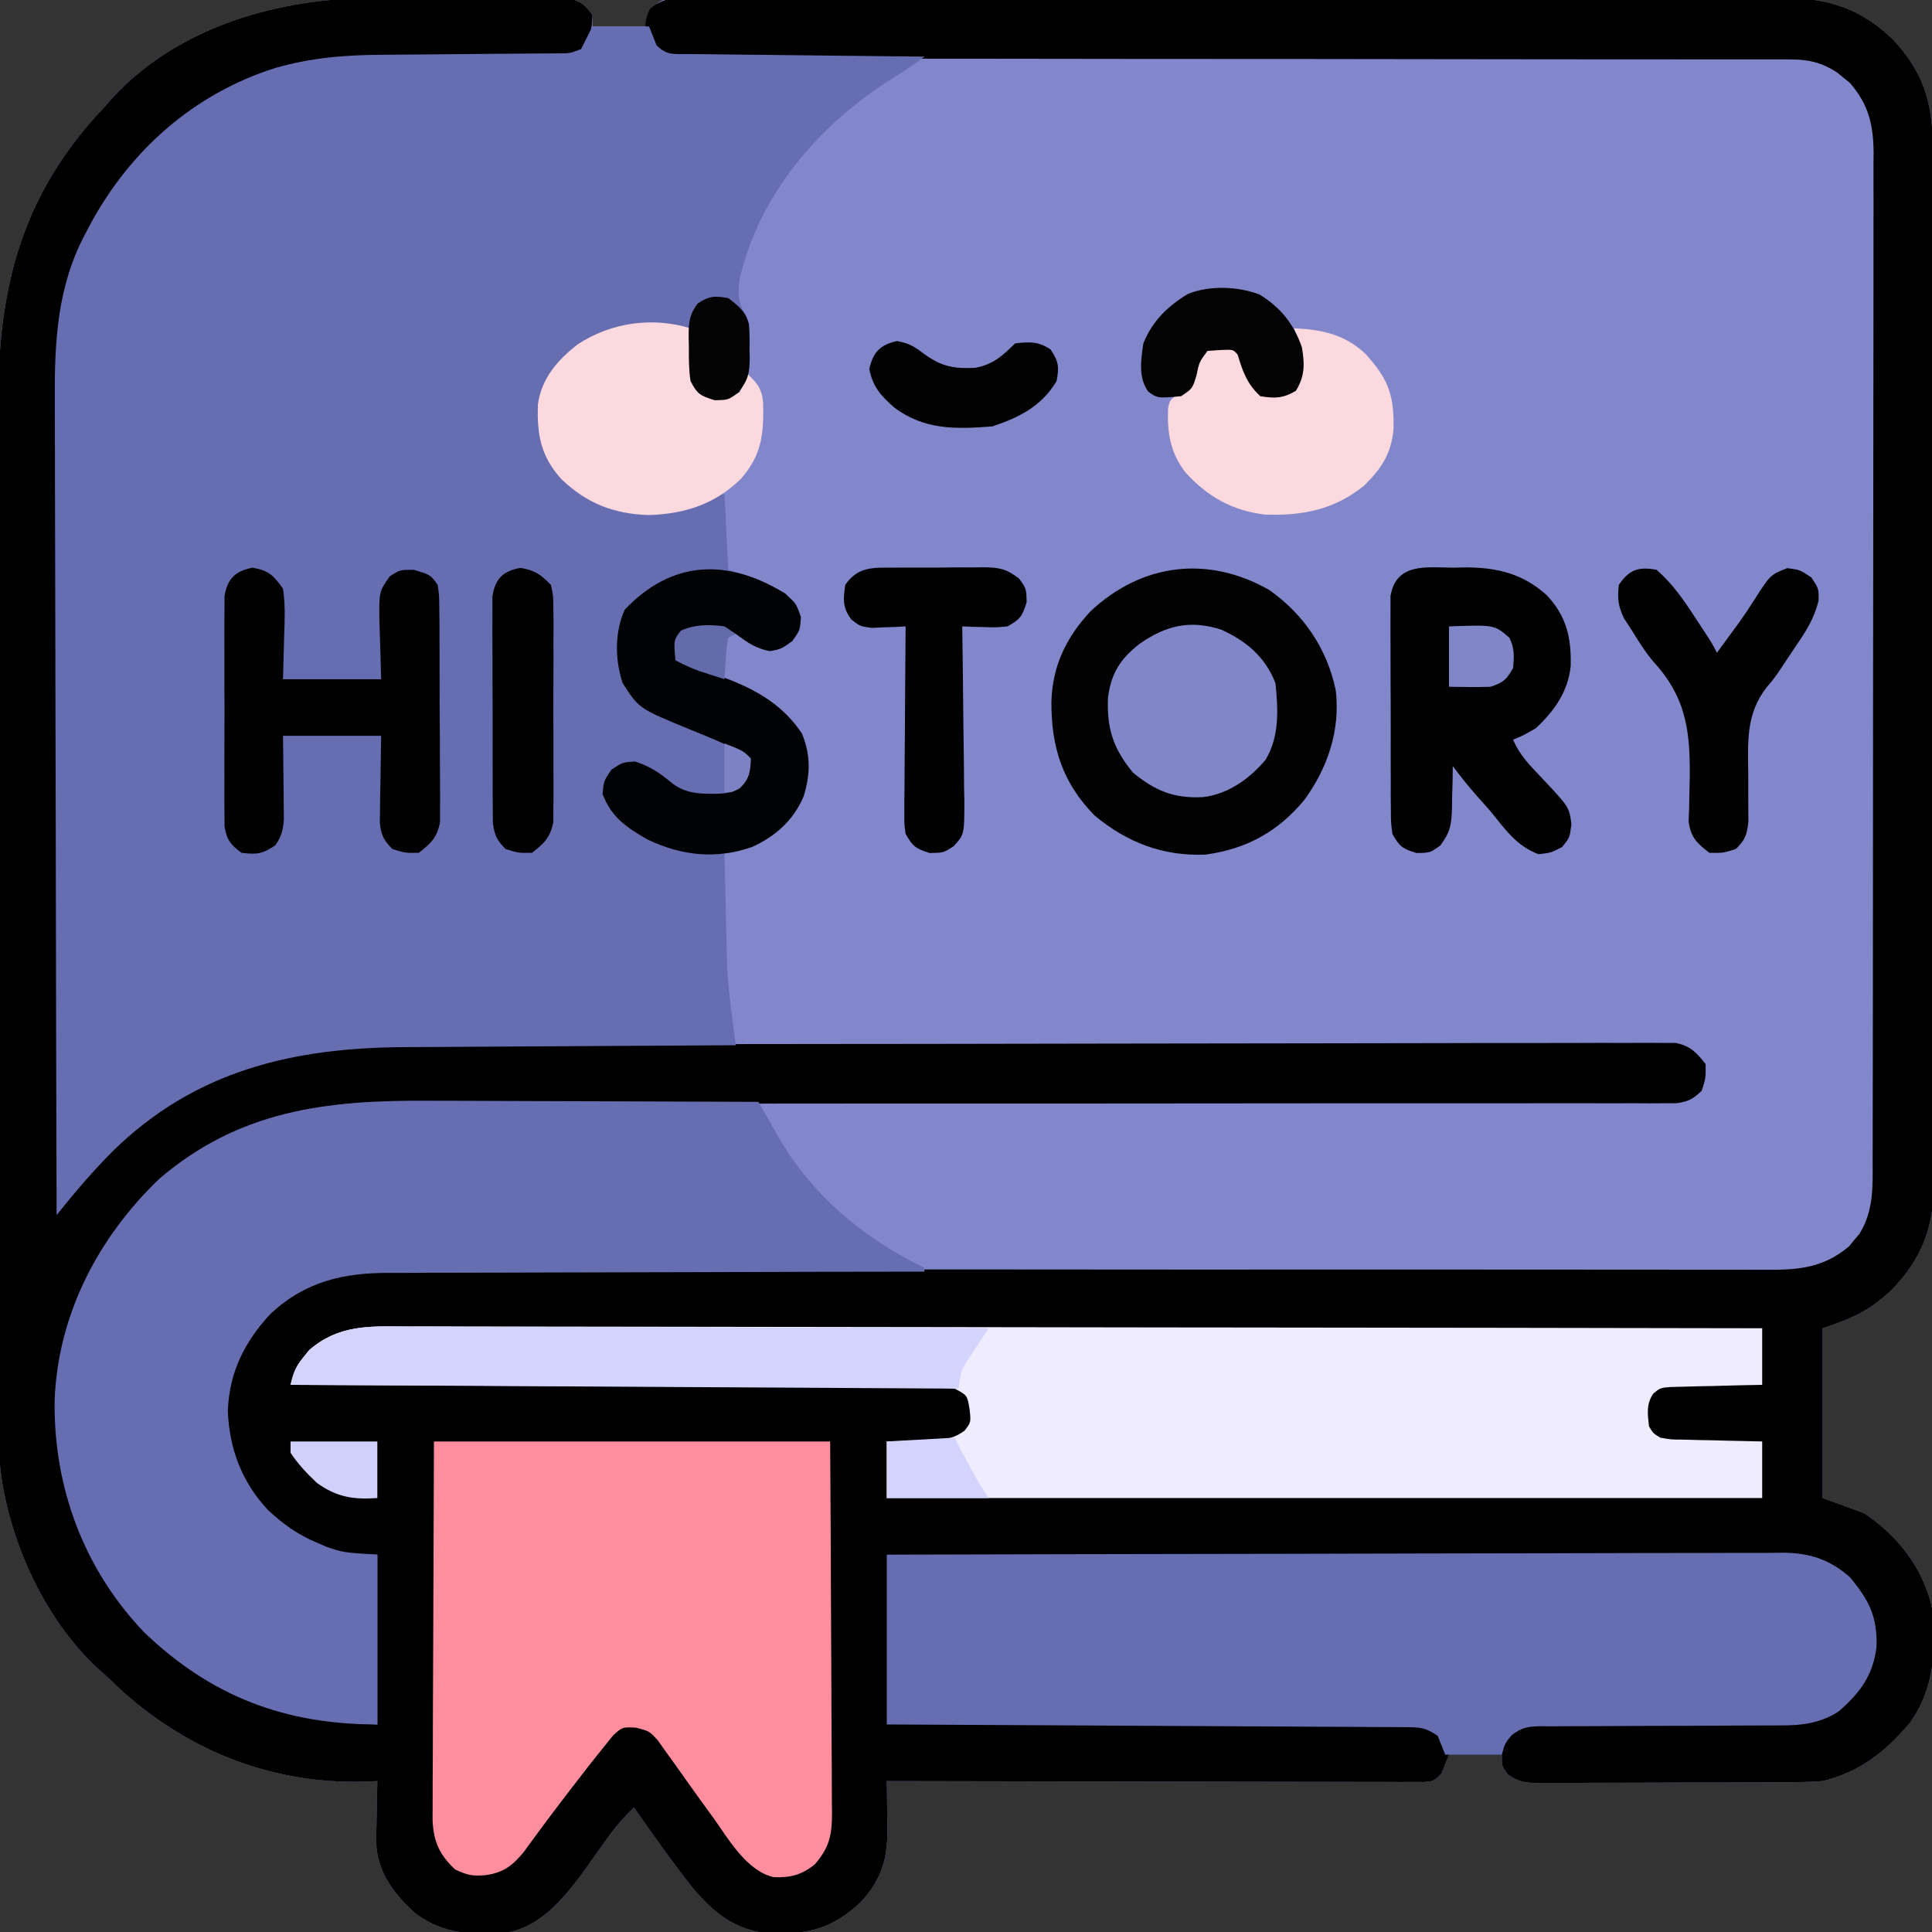 <?xml version="1.0" encoding="UTF-8"?>
<svg version="1.1" xmlns="http://www.w3.org/2000/svg" width="512" height="512">
<rect width="100%" height="100%" fill="#333333" stroke="none"/>
<path d="M0 0 C1.536 -0.003 3.071 -0.007 4.607 -0.012 C7.784 -0.017 10.961 -0.009 14.138 0.01 C18.206 0.033 22.272 0.019 26.34 -0.005 C29.492 -0.019 32.645 -0.014 35.798 -0.004 C37.299 -0.001 38.8 -0.005 40.301 -0.014 C42.387 -0.024 44.472 -0.009 46.558 0.014 C47.741 0.017 48.925 0.02 50.144 0.023 C53.782 0.634 55.001 1.588 57.168 4.531 C57.168 5.521 57.168 6.511 57.168 7.531 C61.788 7.531 66.408 7.531 71.168 7.531 C71.828 5.881 72.488 4.231 73.168 2.531 C75.724 -0.025 76.645 0.279 80.193 0.274 C81.799 0.264 81.799 0.264 83.436 0.254 C85.214 0.259 85.214 0.259 87.027 0.264 C88.279 0.259 89.531 0.255 90.82 0.25 C94.306 0.238 97.792 0.238 101.278 0.24 C105.034 0.241 108.789 0.23 112.545 0.22 C119.909 0.204 127.273 0.198 134.637 0.197 C140.625 0.196 146.613 0.192 152.601 0.186 C169.578 0.168 186.554 0.159 203.531 0.16 C204.447 0.16 205.363 0.161 206.306 0.161 C207.682 0.161 207.682 0.161 209.085 0.161 C223.932 0.162 238.778 0.143 253.624 0.114 C268.866 0.086 284.109 0.072 299.352 0.074 C307.91 0.074 316.468 0.069 325.026 0.047 C332.317 0.029 339.608 0.025 346.899 0.038 C350.617 0.045 354.334 0.045 358.052 0.028 C362.09 0.009 366.128 0.021 370.166 0.037 C371.331 0.026 372.496 0.016 373.696 0.006 C385.178 0.102 393.663 3.086 401.938 11.098 C410.672 20.628 412.47 28.835 412.435 41.46 C412.44 42.659 412.444 43.858 412.449 45.093 C412.46 48.408 412.461 51.723 412.459 55.038 C412.458 58.618 412.469 62.199 412.479 65.779 C412.495 72.789 412.501 79.798 412.502 86.808 C412.503 92.508 412.507 98.209 412.513 103.909 C412.531 120.081 412.54 136.253 412.539 152.425 C412.539 153.732 412.539 153.732 412.539 155.065 C412.538 155.938 412.538 156.81 412.538 157.709 C412.538 171.844 412.557 185.978 412.585 200.112 C412.614 214.637 412.627 229.161 412.626 243.685 C412.625 251.835 412.63 259.985 412.652 268.135 C412.67 275.074 412.675 282.014 412.661 288.953 C412.654 292.491 412.654 296.028 412.672 299.566 C412.69 303.409 412.678 307.251 412.662 311.094 C412.673 312.201 412.683 313.308 412.694 314.449 C412.593 325.862 409.413 334.186 401.461 342.371 C395.576 347.915 391.269 349.831 383.168 352.531 C383.168 367.381 383.168 382.231 383.168 397.531 C386.798 398.851 390.428 400.171 394.168 401.531 C403.141 407.54 409.727 415.999 412.168 426.531 C413.378 437.416 412.835 448.128 406.215 457.211 C399.706 464.88 392.995 470.126 383.168 472.531 C380.411 472.721 377.756 472.825 375.001 472.822 C374.217 472.828 373.432 472.835 372.624 472.842 C370.051 472.861 367.479 472.865 364.906 472.867 C363.11 472.874 361.313 472.88 359.517 472.887 C355.762 472.899 352.007 472.903 348.253 472.902 C343.441 472.902 338.629 472.929 333.817 472.963 C330.112 472.986 326.407 472.99 322.702 472.989 C320.927 472.991 319.152 473 317.378 473.015 C314.9 473.035 312.424 473.029 309.947 473.017 C309.215 473.028 308.482 473.04 307.728 473.051 C304.307 473.009 302.464 472.75 299.682 470.688 C298.168 468.531 298.168 468.531 298.168 465.531 C293.548 465.531 288.928 465.531 284.168 465.531 C283.508 467.181 282.848 468.831 282.168 470.531 C280.168 472.531 280.168 472.531 277.657 472.777 C276.59 472.776 275.522 472.774 274.423 472.772 C273.2 472.775 271.977 472.777 270.717 472.78 C269.355 472.773 267.993 472.766 266.63 472.758 C265.202 472.758 263.773 472.758 262.344 472.759 C258.458 472.76 254.572 472.748 250.685 472.734 C246.627 472.722 242.568 472.72 238.51 472.718 C230.821 472.712 223.132 472.695 215.443 472.675 C206.691 472.653 197.939 472.642 189.187 472.632 C171.181 472.611 153.174 472.576 135.168 472.531 C135.178 473.107 135.189 473.682 135.2 474.275 C135.242 476.906 135.267 479.537 135.293 482.168 C135.318 483.526 135.318 483.526 135.344 484.911 C135.403 493.09 133.891 498.466 128.301 504.57 C120.682 511.775 114.265 513.195 103.891 512.93 C94.897 511.967 89.4 507.532 83.684 500.777 C78.252 493.894 73.211 486.701 68.168 479.531 C65.458 482.135 63.16 484.761 60.996 487.832 C60.413 488.645 59.831 489.458 59.23 490.295 C58.033 491.979 56.84 493.666 55.652 495.357 C50.619 502.35 44.096 510.767 35.168 512.531 C25.869 513.476 17.83 513.288 10.168 507.531 C4.944 502.793 0.63 497.312 -0.068 490.095 C-0.126 487.421 -0.095 484.767 -0.02 482.094 C-0.006 481.171 0.008 480.249 0.021 479.299 C0.057 477.042 0.106 474.787 0.168 472.531 C-0.862 472.578 -1.892 472.624 -2.953 472.672 C-27.107 473.425 -49.024 465.019 -67.145 448.969 C-68.713 447.495 -70.276 446.017 -71.832 444.531 C-72.434 444.004 -73.036 443.477 -73.656 442.934 C-88.692 429.229 -98.582 406.506 -100.058 386.458 C-100.409 378.288 -100.385 370.113 -100.355 361.937 C-100.346 358.229 -100.36 354.521 -100.371 350.812 C-100.389 343.57 -100.385 336.329 -100.373 329.087 C-100.364 323.195 -100.363 317.304 -100.367 311.413 C-100.368 310.15 -100.368 310.15 -100.369 308.861 C-100.37 307.15 -100.372 305.439 -100.373 303.727 C-100.384 287.723 -100.371 271.719 -100.35 255.715 C-100.332 242.016 -100.335 228.316 -100.354 214.617 C-100.375 198.666 -100.383 182.715 -100.371 166.763 C-100.37 165.059 -100.369 163.354 -100.367 161.65 C-100.367 160.811 -100.366 159.973 -100.365 159.109 C-100.362 153.232 -100.368 147.356 -100.377 141.479 C-100.388 134.306 -100.385 127.134 -100.364 119.961 C-100.354 116.309 -100.349 112.658 -100.363 109.006 C-100.47 77.082 -94.4 52.176 -71.832 28.531 C-71.305 27.929 -70.778 27.327 -70.234 26.707 C-52.582 7.339 -25.295 -0.161 0 0 Z " fill="#8187CA" transform="translate(99.832,-0.531)"/>
<path d="M0 0 C1.536 -0.003 3.071 -0.007 4.607 -0.012 C7.784 -0.017 10.961 -0.009 14.138 0.01 C18.206 0.033 22.272 0.019 26.34 -0.005 C29.492 -0.019 32.645 -0.014 35.798 -0.004 C37.299 -0.001 38.8 -0.005 40.301 -0.014 C42.387 -0.024 44.472 -0.009 46.558 0.014 C47.741 0.017 48.925 0.02 50.144 0.023 C53.791 0.636 55.021 1.554 57.168 4.531 C57.019 8.764 56.527 10.992 54.168 14.531 C50.916 15.615 48.536 15.662 45.115 15.673 C43.24 15.684 43.24 15.684 41.328 15.694 C40.66 15.696 39.991 15.698 39.302 15.7 C37.193 15.707 35.084 15.723 32.975 15.741 C26.977 15.793 20.979 15.842 14.981 15.857 C11.308 15.867 7.634 15.897 3.961 15.938 C2.576 15.951 1.191 15.956 -0.194 15.954 C-13.303 15.938 -26.477 17.966 -38.145 24.281 C-39.131 24.797 -39.131 24.797 -40.137 25.323 C-60.852 36.427 -74.489 53.67 -81.602 75.943 C-84.625 87.026 -84.231 98.085 -84.173 109.488 C-84.172 111.795 -84.172 114.102 -84.174 116.409 C-84.175 122.64 -84.157 128.87 -84.136 135.101 C-84.117 141.624 -84.116 148.148 -84.112 154.672 C-84.104 165.61 -84.085 176.549 -84.058 187.488 C-84.031 198.748 -84.01 210.009 -83.997 221.27 C-83.996 221.965 -83.995 222.661 -83.994 223.377 C-83.991 226.867 -83.987 230.357 -83.983 233.847 C-83.952 262.742 -83.899 291.636 -83.832 320.531 C-82.94 319.429 -82.94 319.429 -82.03 318.305 C-81.238 317.33 -80.445 316.356 -79.629 315.352 C-78.459 313.909 -78.459 313.909 -77.265 312.438 C-61.109 293.133 -38.833 280.711 -13.832 277.531 C-11.672 277.443 -9.509 277.399 -7.347 277.394 C-6.078 277.389 -4.81 277.384 -3.503 277.379 C-2.108 277.378 -0.714 277.378 0.681 277.377 C2.173 277.373 3.664 277.369 5.156 277.364 C9.246 277.352 13.337 277.346 17.427 277.342 C21.842 277.336 26.256 277.324 30.671 277.314 C41.323 277.289 51.975 277.274 62.627 277.262 C65.634 277.258 68.642 277.254 71.65 277.25 C90.33 277.225 109.01 277.203 127.689 277.19 C132.012 277.187 136.335 277.184 140.657 277.181 C141.732 277.18 142.806 277.18 143.913 277.179 C161.34 277.166 178.766 277.133 196.193 277.091 C214.082 277.049 231.972 277.025 249.861 277.02 C259.907 277.017 269.952 277.005 279.998 276.972 C288.547 276.944 297.095 276.933 305.644 276.944 C310.008 276.949 314.37 276.946 318.734 276.922 C322.726 276.899 326.717 276.9 330.71 276.919 C332.156 276.922 333.602 276.916 335.048 276.901 C337.01 276.882 338.972 276.897 340.934 276.913 C342.025 276.912 343.116 276.911 344.24 276.909 C348.179 277.746 349.71 279.406 352.168 282.531 C352.23 286.156 352.23 286.156 351.168 289.531 C348.914 291.786 347.561 292.478 344.382 292.906 C343.3 292.905 342.217 292.905 341.101 292.905 C339.85 292.912 338.598 292.919 337.309 292.926 C335.917 292.919 334.526 292.911 333.134 292.903 C331.658 292.906 330.182 292.91 328.706 292.915 C324.643 292.925 320.58 292.917 316.517 292.905 C312.137 292.897 307.757 292.905 303.377 292.912 C295.783 292.921 288.189 292.919 280.594 292.911 C269.595 292.9 258.596 292.909 247.598 292.924 C229.729 292.948 211.86 292.961 193.991 292.965 C192.387 292.965 192.387 292.965 190.749 292.966 C178.828 292.968 166.906 292.969 154.984 292.968 C150.669 292.968 146.354 292.967 142.039 292.967 C140.442 292.967 140.442 292.967 138.813 292.967 C121.028 292.966 103.242 292.981 85.457 293.008 C74.495 293.024 63.533 293.026 52.571 293.011 C45.047 293.001 37.522 293.006 29.998 293.022 C25.664 293.031 21.33 293.033 16.996 293.017 C-11.487 292.436 -11.487 292.436 -38.207 301.281 C-39.187 301.797 -39.187 301.797 -40.186 302.323 C-61.448 313.799 -74.103 330.982 -81.863 353.527 C-87.855 374.86 -83.515 397.829 -72.992 416.945 C-62.384 435.104 -44.876 448.379 -24.641 453.828 C-23.714 454.06 -22.787 454.292 -21.832 454.531 C-21.142 454.743 -20.453 454.954 -19.742 455.172 C-13.073 457.146 -7.079 457.014 0.168 457.531 C0.168 442.681 0.168 427.831 0.168 412.531 C-3.132 412.531 -6.432 412.531 -9.832 412.531 C-17.856 410.483 -24.129 406.434 -29.832 400.531 C-30.719 399.665 -31.606 398.799 -32.52 397.906 C-38.524 390.186 -40.708 380.555 -40.312 370.957 C-38.979 361.447 -34.667 354.12 -27.832 347.531 C-26.945 346.644 -26.058 345.757 -25.145 344.844 C-15.683 337.516 -5.117 336.811 6.363 336.919 C7.976 336.915 9.59 336.91 11.203 336.902 C15.607 336.887 20.011 336.904 24.415 336.925 C29.176 336.943 33.937 336.931 38.697 336.923 C46.938 336.913 55.178 336.92 63.419 336.94 C75.341 336.967 87.264 336.963 99.187 336.951 C118.545 336.932 137.902 336.932 157.26 336.947 C158.417 336.947 159.575 336.948 160.767 336.949 C165.457 336.953 170.148 336.957 174.838 336.96 C187.758 336.971 200.678 336.979 213.598 336.986 C214.755 336.986 215.912 336.987 217.104 336.987 C236.396 336.997 255.688 336.99 274.98 336.973 C286.875 336.964 298.77 336.969 310.664 336.993 C318.81 337.009 326.955 337.011 335.1 337.002 C339.8 336.997 344.5 336.999 349.199 337.018 C353.502 337.036 357.805 337.035 362.108 337.02 C363.663 337.018 365.219 337.022 366.775 337.034 C375.874 337.101 382.94 336.952 390.191 330.82 C390.637 330.271 391.083 329.722 391.543 329.156 C392.004 328.612 392.466 328.068 392.941 327.508 C396.772 321.335 396.455 314.984 396.435 307.968 C396.442 306.211 396.442 306.211 396.449 304.418 C396.46 301.175 396.461 297.932 396.459 294.688 C396.458 291.187 396.469 287.686 396.479 284.185 C396.495 277.329 396.501 270.473 396.502 263.617 C396.503 258.044 396.507 252.471 396.513 246.897 C396.531 231.091 396.54 215.285 396.539 199.48 C396.539 198.628 396.539 197.776 396.539 196.898 C396.538 195.619 396.538 195.619 396.538 194.314 C396.538 180.491 396.557 166.668 396.585 152.846 C396.614 138.648 396.627 124.45 396.626 110.252 C396.625 102.283 396.63 94.314 396.652 86.345 C396.67 79.56 396.675 72.776 396.661 65.991 C396.654 62.531 396.654 59.071 396.672 55.611 C396.687 51.856 396.678 48.103 396.662 44.349 C396.678 42.715 396.678 42.715 396.694 41.048 C396.626 33.612 395.416 28.295 390.422 22.508 C389.864 22.062 389.306 21.616 388.73 21.156 C388.175 20.695 387.619 20.233 387.047 19.758 C383.07 17.161 379.534 16.281 374.816 16.281 C373.75 16.276 372.683 16.271 371.585 16.266 C370.419 16.27 369.253 16.275 368.053 16.28 C366.81 16.277 365.567 16.274 364.286 16.271 C360.839 16.264 357.392 16.267 353.945 16.273 C350.227 16.278 346.508 16.271 342.79 16.265 C336.347 16.256 329.905 16.254 323.462 16.257 C314.143 16.26 304.824 16.248 295.504 16.232 C280.379 16.206 265.253 16.186 250.128 16.173 C249.222 16.172 248.317 16.171 247.384 16.17 C234.53 16.159 221.676 16.154 208.822 16.151 C207.916 16.151 207.011 16.151 206.078 16.15 C205.173 16.15 204.269 16.15 203.337 16.15 C188.267 16.146 173.197 16.127 158.127 16.095 C148.829 16.076 139.53 16.07 130.232 16.081 C123.864 16.087 117.497 16.079 111.129 16.06 C107.452 16.049 103.776 16.045 100.1 16.059 C96.118 16.073 92.138 16.056 88.156 16.037 C86.989 16.046 85.821 16.055 84.618 16.064 C83.554 16.054 82.49 16.044 81.394 16.033 C80.475 16.033 79.555 16.033 78.608 16.032 C75.388 15.371 74.206 14.058 72.168 11.531 C70.946 7.943 70.794 6.328 72.412 2.879 C76.869 -0.918 81.597 -0.154 87.268 -0.097 C89.148 -0.108 89.148 -0.108 91.066 -0.118 C94.548 -0.137 98.029 -0.125 101.51 -0.108 C105.264 -0.094 109.018 -0.11 112.773 -0.122 C120.13 -0.14 127.487 -0.131 134.844 -0.113 C140.827 -0.099 146.809 -0.096 152.791 -0.099 C153.642 -0.099 154.493 -0.1 155.37 -0.1 C157.099 -0.101 158.828 -0.102 160.557 -0.104 C175.857 -0.112 191.157 -0.095 206.457 -0.066 C221.294 -0.037 236.13 -0.03 250.966 -0.045 C267.122 -0.062 283.278 -0.066 299.434 -0.048 C301.158 -0.047 302.883 -0.045 304.608 -0.043 C305.457 -0.042 306.305 -0.041 307.18 -0.04 C313.149 -0.035 319.118 -0.038 325.087 -0.044 C332.371 -0.052 339.654 -0.045 346.938 -0.02 C350.652 -0.008 354.365 -0.002 358.079 -0.013 C362.113 -0.025 366.146 -0.006 370.179 0.017 C371.925 0.004 371.925 0.004 373.705 -0.008 C385.179 0.108 393.667 3.09 401.938 11.098 C410.672 20.628 412.47 28.835 412.435 41.46 C412.44 42.659 412.444 43.858 412.449 45.093 C412.46 48.408 412.461 51.723 412.459 55.038 C412.458 58.618 412.469 62.199 412.479 65.779 C412.495 72.789 412.501 79.798 412.502 86.808 C412.503 92.508 412.507 98.209 412.513 103.909 C412.531 120.081 412.54 136.253 412.539 152.425 C412.539 153.732 412.539 153.732 412.539 155.065 C412.538 155.938 412.538 156.81 412.538 157.709 C412.538 171.844 412.557 185.978 412.585 200.112 C412.614 214.637 412.627 229.161 412.626 243.685 C412.625 251.835 412.63 259.985 412.652 268.135 C412.67 275.074 412.675 282.014 412.661 288.953 C412.654 292.491 412.654 296.028 412.672 299.566 C412.69 303.409 412.678 307.251 412.662 311.094 C412.673 312.201 412.683 313.308 412.694 314.449 C412.593 325.862 409.413 334.186 401.461 342.371 C395.576 347.915 391.269 349.831 383.168 352.531 C383.168 367.381 383.168 382.231 383.168 397.531 C386.798 398.851 390.428 400.171 394.168 401.531 C403.141 407.54 409.727 415.999 412.168 426.531 C413.378 437.416 412.835 448.128 406.215 457.211 C399.706 464.88 392.995 470.126 383.168 472.531 C380.411 472.721 377.756 472.825 375.001 472.822 C374.217 472.828 373.432 472.835 372.624 472.842 C370.051 472.861 367.479 472.865 364.906 472.867 C363.11 472.874 361.313 472.88 359.517 472.887 C355.762 472.899 352.007 472.903 348.253 472.902 C343.441 472.902 338.629 472.929 333.817 472.963 C330.112 472.986 326.407 472.99 322.702 472.989 C320.927 472.991 319.152 473 317.378 473.015 C314.9 473.035 312.424 473.029 309.947 473.017 C309.215 473.028 308.482 473.04 307.728 473.051 C304.307 473.009 302.464 472.75 299.682 470.688 C298.168 468.531 298.168 468.531 298.168 465.531 C293.548 465.531 288.928 465.531 284.168 465.531 C283.508 467.181 282.848 468.831 282.168 470.531 C280.168 472.531 280.168 472.531 277.657 472.777 C276.59 472.776 275.522 472.774 274.423 472.772 C273.2 472.775 271.977 472.777 270.717 472.78 C269.355 472.773 267.993 472.766 266.63 472.758 C265.202 472.758 263.773 472.758 262.344 472.759 C258.458 472.76 254.572 472.748 250.685 472.734 C246.627 472.722 242.568 472.72 238.51 472.718 C230.821 472.712 223.132 472.695 215.443 472.675 C206.691 472.653 197.939 472.642 189.187 472.632 C171.181 472.611 153.174 472.576 135.168 472.531 C135.178 473.107 135.189 473.682 135.2 474.275 C135.242 476.906 135.267 479.537 135.293 482.168 C135.318 483.526 135.318 483.526 135.344 484.911 C135.403 493.09 133.891 498.466 128.301 504.57 C120.682 511.775 114.265 513.195 103.891 512.93 C94.897 511.967 89.4 507.532 83.684 500.777 C78.252 493.894 73.211 486.701 68.168 479.531 C65.458 482.135 63.16 484.761 60.996 487.832 C60.413 488.645 59.831 489.458 59.23 490.295 C58.033 491.979 56.84 493.666 55.652 495.357 C50.619 502.35 44.096 510.767 35.168 512.531 C25.869 513.476 17.83 513.288 10.168 507.531 C4.944 502.793 0.63 497.312 -0.068 490.095 C-0.126 487.421 -0.095 484.767 -0.02 482.094 C-0.006 481.171 0.008 480.249 0.021 479.299 C0.057 477.042 0.106 474.787 0.168 472.531 C-0.862 472.578 -1.892 472.624 -2.953 472.672 C-27.107 473.425 -49.024 465.019 -67.145 448.969 C-68.713 447.495 -70.276 446.017 -71.832 444.531 C-72.434 444.004 -73.036 443.477 -73.656 442.934 C-88.692 429.229 -98.582 406.506 -100.058 386.458 C-100.409 378.288 -100.385 370.113 -100.355 361.937 C-100.346 358.229 -100.36 354.521 -100.371 350.812 C-100.389 343.57 -100.385 336.329 -100.373 329.087 C-100.364 323.195 -100.363 317.304 -100.367 311.413 C-100.368 310.15 -100.368 310.15 -100.369 308.861 C-100.37 307.15 -100.372 305.439 -100.373 303.727 C-100.384 287.723 -100.371 271.719 -100.35 255.715 C-100.332 242.016 -100.335 228.316 -100.354 214.617 C-100.375 198.666 -100.383 182.715 -100.371 166.763 C-100.37 165.059 -100.369 163.354 -100.367 161.65 C-100.367 160.811 -100.366 159.973 -100.365 159.109 C-100.362 153.232 -100.368 147.356 -100.377 141.479 C-100.388 134.306 -100.385 127.134 -100.364 119.961 C-100.354 116.309 -100.349 112.658 -100.363 109.006 C-100.47 77.082 -94.4 52.176 -71.832 28.531 C-71.305 27.929 -70.778 27.327 -70.234 26.707 C-52.582 7.339 -25.295 -0.161 0 0 Z " fill="#000000" transform="translate(99.832,-0.531)"/>
<path d="M0 0 C4.95 0 9.9 0 15 0 C15.99 2.475 15.99 2.475 17 5 C19.81 7.81 21.622 7.276 25.561 7.319 C26.234 7.329 26.908 7.339 27.601 7.349 C29.831 7.38 32.06 7.397 34.289 7.414 C35.833 7.433 37.377 7.452 38.921 7.473 C42.989 7.524 47.056 7.564 51.123 7.601 C55.272 7.641 59.421 7.692 63.57 7.742 C71.713 7.839 79.857 7.923 88 8 C85.066 10.23 82.085 12.206 78.938 14.125 C59.959 26.214 44.096 44.566 39 67 C38.431 71.14 38.604 73.406 41 77 C41.275 79.841 41.416 82.532 41.438 85.375 C41.487 86.508 41.487 86.508 41.537 87.664 C41.578 91.897 41.343 93.547 38.699 97.035 C36 99 36 99 32.375 99.062 C28.587 97.87 27.855 97.403 26 94 C25.707 90.547 25.707 90.547 25.812 86.75 C25.853 84.855 25.853 84.855 25.895 82.922 C25.929 81.958 25.964 80.993 26 80 C13.568 79.512 3.661 79.169 -6.438 87.375 C-11.61 92.349 -13.164 96.188 -13.438 103.375 C-13.228 111.034 -11.431 115.957 -5.875 121.25 C2.572 127.786 11.493 129.224 22 128 C25.084 127.145 27.949 126.128 30.891 124.875 C33 124 33 124 35 124 C35.33 130.6 35.66 137.2 36 144 C37.671 144.557 39.341 145.114 41.062 145.688 C46.143 147.563 50.027 149.286 54 153 C55.25 156.5 55.25 156.5 55 160 C52.617 163.394 51.162 164.778 47.062 165.562 C43.28 164.868 41.078 163.258 38 161 C35.214 160.071 33.389 159.837 30.5 159.812 C29.727 159.798 28.953 159.784 28.156 159.77 C25.703 159.863 25.703 159.863 23 162 C22.75 165.084 22.75 165.084 23 168 C23.625 168.236 24.249 168.472 24.893 168.715 C27.769 169.813 30.634 170.938 33.5 172.062 C34.973 172.618 34.973 172.618 36.477 173.186 C44.252 176.27 50.794 180.282 55.5 187.375 C57.88 193.126 57.771 198.2 55.938 204.125 C53.071 210.787 48.303 214.713 41.688 217.438 C37.418 219 37.418 219 35 219 C35.095 223.692 35.202 228.383 35.317 233.075 C35.355 234.663 35.39 236.251 35.422 237.839 C35.469 240.154 35.527 242.467 35.586 244.781 C35.603 245.806 35.603 245.806 35.621 246.851 C35.842 254.622 36.975 262.303 38 270 C37.178 270.004 37.178 270.004 36.34 270.007 C22.94 270.067 9.541 270.143 -3.858 270.236 C-10.338 270.28 -16.818 270.32 -23.299 270.346 C-29.562 270.373 -35.826 270.413 -42.089 270.463 C-44.469 270.48 -46.848 270.491 -49.228 270.498 C-79.163 270.585 -105.18 276.6 -127.117 298.066 C-132.445 303.428 -137.287 309.098 -142 315 C-142.091 285.207 -142.162 255.415 -142.204 225.622 C-142.209 222.098 -142.214 218.573 -142.22 215.049 C-142.221 214.347 -142.222 213.646 -142.223 212.923 C-142.24 201.591 -142.272 190.26 -142.309 178.928 C-142.346 167.285 -142.368 155.641 -142.376 143.997 C-142.382 137.464 -142.394 130.931 -142.423 124.398 C-142.45 118.239 -142.458 112.08 -142.452 105.92 C-142.454 103.67 -142.461 101.419 -142.477 99.168 C-142.579 83.565 -141.859 68.742 -134.25 54.688 C-133.906 54.029 -133.561 53.371 -133.207 52.693 C-122.578 32.881 -105.599 17.808 -84 11 C-74.488 8.281 -65.471 7.546 -55.617 7.523 C-54.186 7.509 -52.754 7.493 -51.323 7.476 C-47.599 7.435 -43.875 7.41 -40.151 7.389 C-34.157 7.353 -28.164 7.292 -22.17 7.23 C-20.086 7.211 -18.001 7.199 -15.917 7.189 C-14.658 7.179 -13.398 7.168 -12.101 7.158 C-10.992 7.151 -9.883 7.145 -8.741 7.138 C-5.908 7.118 -5.908 7.118 -3 6 C-2.01 4.02 -1.02 2.04 0 0 Z " fill="#666EB1" transform="translate(157,7)"/>
<path d="M0 0 C2.536 0.006 5.072 0.01 7.608 0.013 C13.564 0.023 19.521 0.047 25.477 0.077 C32.268 0.111 39.059 0.127 45.85 0.142 C59.799 0.173 73.747 0.226 87.695 0.293 C88.242 1.259 88.788 2.225 89.351 3.221 C90.076 4.499 90.801 5.776 91.527 7.054 C91.886 7.69 92.245 8.325 92.615 8.98 C101.618 24.809 115.386 36.405 131.695 44.293 C131.695 44.623 131.695 44.953 131.695 45.293 C130.908 45.294 130.12 45.294 129.308 45.295 C110.101 45.31 90.895 45.352 71.689 45.425 C62.4 45.46 53.112 45.485 43.824 45.489 C35.724 45.492 27.624 45.512 19.524 45.553 C15.239 45.575 10.955 45.587 6.669 45.579 C2.628 45.572 -1.413 45.588 -5.455 45.621 C-6.93 45.629 -8.406 45.629 -9.881 45.62 C-22.223 45.548 -32.34 47.852 -41.586 56.449 C-48.517 63.885 -52.54 71.952 -52.93 82.23 C-52.514 92.395 -49.149 101.196 -42.148 108.609 C-38.214 112.202 -34.543 114.896 -29.617 116.98 C-28.665 117.397 -27.712 117.813 -26.73 118.242 C-22.298 119.725 -22.298 119.725 -13.305 120.293 C-13.305 135.143 -13.305 149.993 -13.305 165.293 C-37.733 165.293 -57.256 157.938 -75.055 140.918 C-91.122 124.136 -99.178 102.361 -98.824 79.289 C-97.93 56.643 -87.36 36.346 -71.125 20.707 C-49.921 2.557 -26.92 -0.176 0 0 Z " fill="#666EB1" transform="translate(113.305,291.707)"/>
<path d="M0 0 C1.554 -0.002 3.107 -0.005 4.661 -0.01 C8.919 -0.019 13.176 -0.003 17.434 0.017 C22.029 0.034 26.625 0.028 31.221 0.025 C39.179 0.023 47.137 0.036 55.096 0.058 C66.602 0.091 78.109 0.101 89.615 0.106 C108.284 0.115 126.953 0.141 145.622 0.179 C163.756 0.216 181.89 0.244 200.024 0.261 C201.142 0.262 202.26 0.263 203.412 0.264 C209.02 0.27 214.629 0.275 220.238 0.28 C266.759 0.321 313.28 0.392 359.802 0.481 C359.802 5.431 359.802 10.381 359.802 15.481 C356.93 15.537 356.93 15.537 354.001 15.594 C351.497 15.66 348.993 15.726 346.489 15.794 C344.595 15.827 344.595 15.827 342.663 15.862 C341.454 15.897 340.246 15.933 339.001 15.969 C337.885 15.995 336.77 16.022 335.621 16.049 C332.814 16.265 332.814 16.265 330.938 17.794 C329.019 20.642 329.447 23.17 329.802 26.481 C330.873 28.288 330.873 28.288 332.802 29.481 C335.702 29.988 335.702 29.988 339.001 29.993 C340.813 30.046 340.813 30.046 342.663 30.1 C344.557 30.134 344.557 30.134 346.489 30.169 C348.4 30.22 348.4 30.22 350.35 30.272 C353.5 30.355 356.651 30.419 359.802 30.481 C359.802 35.431 359.802 40.381 359.802 45.481 C283.242 45.481 206.682 45.481 127.802 45.481 C127.802 40.531 127.802 35.581 127.802 30.481 C129.054 30.455 130.307 30.429 131.598 30.403 C133.249 30.347 134.901 30.289 136.552 30.231 C137.377 30.217 138.202 30.203 139.052 30.188 C142.924 30.032 145.158 29.935 148.384 27.661 C150.138 25.408 150.138 25.408 149.739 21.856 C149.126 18.226 149.126 18.226 145.802 16.481 C142.553 16.167 142.553 16.167 138.759 16.203 C137.677 16.194 137.677 16.194 136.573 16.185 C134.15 16.168 131.728 16.165 129.305 16.162 C127.57 16.153 125.836 16.143 124.101 16.132 C119.387 16.104 114.672 16.089 109.958 16.076 C105.033 16.061 100.108 16.034 95.184 16.008 C85.855 15.961 76.527 15.925 67.198 15.892 C56.579 15.853 45.96 15.804 35.341 15.754 C13.495 15.65 -8.352 15.561 -30.198 15.481 C-29.489 12.362 -28.699 10.455 -26.636 7.981 C-26.181 7.414 -25.726 6.847 -25.257 6.262 C-17.573 -0.386 -9.612 -0.08 0 0 Z " fill="#EEECFE" transform="translate(107.198,351.519)"/>
<path d="M0 0 C31.075 -0.088 62.151 -0.162 93.226 -0.204 C96.896 -0.209 100.566 -0.214 104.236 -0.22 C104.966 -0.221 105.697 -0.222 106.45 -0.223 C118.275 -0.24 130.1 -0.272 141.925 -0.309 C154.061 -0.346 166.198 -0.368 178.334 -0.376 C185.821 -0.382 193.308 -0.399 200.795 -0.432 C206.539 -0.455 212.283 -0.458 218.027 -0.452 C220.381 -0.454 222.735 -0.461 225.089 -0.477 C228.305 -0.497 231.521 -0.492 234.737 -0.481 C235.667 -0.493 236.597 -0.504 237.555 -0.516 C244.618 -0.452 249.889 1.274 255.242 5.965 C260.303 12.079 262.52 16.317 262.305 24.379 C261.426 31.937 257.861 36.739 252.195 41.59 C247.203 44.797 242.207 45.29 236.406 45.255 C235.67 45.259 234.934 45.263 234.176 45.266 C232.589 45.273 231.001 45.276 229.413 45.274 C226.899 45.273 224.386 45.286 221.872 45.303 C214.729 45.35 207.586 45.374 200.443 45.381 C196.066 45.386 191.689 45.41 187.312 45.446 C185.646 45.456 183.98 45.458 182.314 45.453 C179.988 45.446 177.662 45.463 175.335 45.486 C174.649 45.478 173.962 45.469 173.254 45.461 C169.948 45.518 168.255 45.804 165.604 47.845 C163.827 49.998 163.827 49.998 163 53 C158.05 53 153.1 53 148 53 C147.01 50.525 147.01 50.525 146 48 C142.556 45.704 141.268 45.743 137.21 45.722 C136.003 45.71 134.796 45.699 133.552 45.688 C132.212 45.685 130.872 45.683 129.532 45.681 C128.123 45.672 126.714 45.662 125.305 45.651 C121.476 45.623 117.648 45.608 113.82 45.595 C109.82 45.58 105.82 45.553 101.82 45.527 C94.245 45.48 86.67 45.444 79.094 45.411 C70.47 45.372 61.847 45.323 53.223 45.273 C35.482 45.169 17.741 45.081 0 45 C0 30.15 0 15.3 0 0 Z " fill="#666EB1" transform="translate(235,412)"/>
<path d="M0 0 C34.65 0 69.3 0 105 0 C105.16 26.213 105.16 26.213 105.195 37.387 C105.219 45.011 105.248 52.635 105.302 60.259 C105.345 66.406 105.369 72.553 105.38 78.699 C105.387 81.045 105.401 83.39 105.423 85.735 C105.452 89.02 105.456 92.304 105.454 95.588 C105.468 96.558 105.483 97.528 105.498 98.527 C105.462 104.346 104.82 107.54 101 112 C97.607 114.828 94.478 115.666 90.029 115.471 C82.91 113.819 78.129 105.5 74.188 99.938 C72.961 98.251 71.735 96.565 70.508 94.879 C68.358 91.9 66.231 88.907 64.117 85.902 C63.266 84.726 62.415 83.55 61.562 82.375 C60.842 81.351 60.121 80.328 59.379 79.273 C57.08 76.751 57.08 76.751 53.527 75.852 C49.944 75.667 49.944 75.667 47.484 77.902 C46.665 78.925 45.845 79.947 45 81 C44.488 81.631 43.975 82.261 43.447 82.911 C41.684 85.105 39.964 87.329 38.25 89.562 C37.635 90.357 37.021 91.151 36.387 91.969 C32.126 97.488 27.952 103.064 23.867 108.715 C20.877 112.374 18.356 114.332 13.625 114.938 C10.118 115.214 8.957 114.98 5.625 113.438 C1.453 109.564 -0.147 105.937 -0.361 100.292 C-0.369 98.422 -0.362 96.551 -0.341 94.68 C-0.341 93.639 -0.341 92.597 -0.342 91.524 C-0.339 88.164 -0.317 84.805 -0.293 81.445 C-0.289 79.366 -0.285 77.288 -0.284 75.209 C-0.268 67.514 -0.226 59.82 -0.188 52.125 C-0.126 34.924 -0.064 17.723 0 0 Z " fill="#FE8D9D" transform="translate(115,382)"/>
<path d="M0 0 C9.199 6.523 15.327 15.578 17.617 26.645 C18.829 37.165 15.484 47.121 9.293 55.617 C2.348 64.019 -6.015 68.641 -16.91 70.125 C-28.182 70.586 -37.7 66.929 -46.344 59.73 C-54.804 51.076 -57.801 41.637 -57.749 29.711 C-57.509 20.172 -53.847 12.569 -47.383 5.645 C-33.887 -7.022 -16.381 -9.318 0 0 Z " fill="#020203" transform="translate(336.383,156.355)"/>
<path d="M0 0 C1.636 -0.036 1.636 -0.036 3.305 -0.072 C11.629 -0.057 18.54 1.6 24.814 7.335 C30.051 12.922 31.313 18.587 31.121 26.109 C30.446 32.834 26.711 38.074 21.875 42.562 C18.5 44.5 18.5 44.5 15.875 45.562 C17.519 49.624 20.405 52.498 23.375 55.625 C30.731 63.427 30.731 63.427 31.312 68 C30.875 71.562 30.875 71.562 28.812 74.062 C25.875 75.562 25.875 75.562 22.625 75.938 C16.761 73.787 13.751 69.308 9.875 64.562 C8.588 63.1 7.297 61.641 6 60.188 C3.832 57.727 1.819 55.204 -0.125 52.562 C-0.146 54.425 -0.146 54.425 -0.168 56.324 C-0.215 57.966 -0.263 59.608 -0.312 61.25 C-0.318 62.067 -0.324 62.883 -0.33 63.725 C-0.489 68.09 -0.742 70.056 -3.449 73.641 C-6.125 75.562 -6.125 75.562 -9.75 75.625 C-13.527 74.436 -14.235 73.922 -16.125 70.562 C-16.513 67.603 -16.513 67.603 -16.529 64.113 C-16.542 62.805 -16.554 61.497 -16.567 60.149 C-16.565 58.724 -16.562 57.3 -16.559 55.875 C-16.563 54.411 -16.568 52.946 -16.574 51.482 C-16.583 48.415 -16.581 45.349 -16.571 42.282 C-16.56 38.354 -16.58 34.427 -16.609 30.5 C-16.627 27.477 -16.627 24.454 -16.621 21.43 C-16.621 19.982 -16.627 18.534 -16.64 17.086 C-16.655 15.061 -16.641 13.036 -16.627 11.012 C-16.627 9.86 -16.626 8.709 -16.626 7.522 C-15.121 -1.369 -7.151 -0.07 0 0 Z " fill="#010102" transform="translate(385.125,150.438)"/>
<path d="M0 0 C1.676 0.001 3.352 0 5.028 -0.002 C9.561 -0.003 14.093 0.021 18.625 0.049 C23.369 0.074 28.112 0.076 32.855 0.081 C41.829 0.093 50.803 0.126 59.778 0.166 C69.998 0.211 80.218 0.233 90.438 0.253 C111.454 0.295 132.47 0.365 153.486 0.454 C152.993 1.19 152.499 1.926 151.99 2.685 C151.35 3.66 150.709 4.636 150.049 5.642 C149.411 6.605 148.773 7.567 148.115 8.56 C146.178 11.652 146.178 11.652 145.486 16.454 C57.871 15.959 57.871 15.959 -31.514 15.454 C-30.609 11.837 -30.197 10.647 -27.951 7.954 C-27.496 7.387 -27.041 6.82 -26.572 6.235 C-18.561 -0.696 -10.017 -0.095 0 0 Z " fill="#D3D3FE" transform="translate(108.514,351.546)"/>
<path d="M0 0 C4.333 0.796 5.477 1.971 8.062 5.562 C8.683 9.686 8.532 13.717 8.375 17.875 C8.272 21.732 8.169 25.589 8.062 29.562 C16.642 29.562 25.223 29.562 34.062 29.562 C33.865 21.888 33.865 21.888 33.612 14.216 C33.51 6.35 33.51 6.35 36.355 2.293 C39.062 0.562 39.062 0.562 42.688 0.562 C47.138 1.881 47.138 1.881 49.062 4.562 C49.457 7.395 49.457 7.395 49.482 10.882 C49.498 12.187 49.514 13.492 49.531 14.837 C49.532 16.264 49.532 17.69 49.531 19.117 C49.538 20.581 49.546 22.044 49.554 23.508 C49.568 26.576 49.569 29.644 49.563 32.712 C49.558 36.639 49.588 40.565 49.629 44.491 C49.654 47.515 49.657 50.538 49.654 53.561 C49.655 55.008 49.665 56.455 49.683 57.903 C49.705 59.93 49.692 61.957 49.678 63.984 C49.68 65.136 49.682 66.289 49.684 67.476 C48.867 71.532 47.289 73.05 44.062 75.562 C40.438 75.625 40.438 75.625 37.062 74.562 C34.771 72.28 34.11 70.955 33.722 67.722 C33.745 66.119 33.745 66.119 33.77 64.484 C33.781 62.916 33.781 62.916 33.792 61.315 C33.82 59.994 33.847 58.673 33.875 57.312 C33.937 53.105 33.999 48.898 34.062 44.562 C25.483 44.562 16.902 44.562 8.062 44.562 C8.141 52.61 8.141 52.61 8.243 60.657 C8.248 61.662 8.253 62.668 8.258 63.703 C8.268 64.73 8.279 65.756 8.29 66.813 C8.056 69.645 7.632 71.214 6.062 73.562 C2.571 75.89 1.17 76.065 -2.938 75.562 C-5.852 73.383 -6.831 72.19 -7.445 68.565 C-7.449 67.396 -7.452 66.226 -7.455 65.021 C-7.462 64.374 -7.469 63.726 -7.476 63.059 C-7.494 60.924 -7.482 58.791 -7.469 56.656 C-7.471 55.169 -7.475 53.683 -7.48 52.196 C-7.486 49.082 -7.478 45.969 -7.459 42.855 C-7.436 38.867 -7.449 34.879 -7.473 30.891 C-7.488 27.821 -7.483 24.752 -7.473 21.682 C-7.47 20.212 -7.473 18.742 -7.483 17.271 C-7.493 15.215 -7.477 13.16 -7.455 11.104 C-7.452 9.934 -7.449 8.765 -7.445 7.56 C-6.657 2.909 -4.6 0.881 0 0 Z " fill="#010102" transform="translate(66.938,150.438)"/>
<path d="M0 0 C2.875 2.688 2.875 2.688 4.125 6.188 C3.875 9.688 3.875 9.688 1.812 12.625 C-1.125 14.688 -1.125 14.688 -4.062 15.25 C-7.845 14.555 -10.047 12.945 -13.125 10.688 C-15.911 9.759 -17.736 9.524 -20.625 9.5 C-21.398 9.486 -22.172 9.472 -22.969 9.457 C-25.422 9.551 -25.422 9.551 -28.125 11.688 C-28.375 14.771 -28.375 14.771 -28.125 17.688 C-27.5 17.923 -26.876 18.159 -26.232 18.403 C-23.356 19.501 -20.491 20.625 -17.625 21.75 C-16.152 22.306 -16.152 22.306 -14.648 22.873 C-6.873 25.957 -0.331 29.97 4.375 37.062 C6.755 42.813 6.646 47.887 4.812 53.812 C2.096 60.126 -2.574 64.263 -8.75 67.125 C-18.298 70.452 -27.326 69.502 -36.383 65.238 C-41.963 62.083 -46.209 59.217 -48.438 53.062 C-48.125 49.688 -48.125 49.688 -46.125 46.688 C-43.125 44.688 -43.125 44.688 -39.812 44.5 C-35.732 45.814 -33.183 47.599 -29.922 50.312 C-26.179 53.177 -22.11 53.082 -17.582 53.035 C-14.828 52.831 -14.828 52.831 -11.938 50.5 C-9.867 47.89 -9.867 47.89 -10.258 45.16 C-10.9 42.612 -10.9 42.612 -12.848 41.352 C-13.62 41.009 -14.392 40.666 -15.188 40.312 C-16.527 39.694 -16.527 39.694 -17.895 39.062 C-20.301 38.038 -22.712 37.042 -25.137 36.062 C-38.832 30.452 -38.832 30.452 -43.125 23.688 C-45.183 17.515 -45.256 10.176 -42.562 4.25 C-30.13 -8.82 -15.453 -9.504 0 0 Z " fill="#010203" transform="translate(208.125,157.312)"/>
<path d="M0 0 C0.026 0.964 0.052 1.928 0.078 2.922 C0.135 4.185 0.192 5.448 0.25 6.75 C0.296 8.003 0.343 9.256 0.391 10.547 C1.076 14.432 1.869 15.679 5 18 C8.164 18.386 9.957 18.014 13 17 C14.219 14.496 14.219 14.496 15 12 C17.68 14.564 18.91 15.954 19.238 19.758 C19.422 28.101 18.889 33.553 13.34 39.898 C6.394 46.659 -1.487 49.178 -11.062 49.5 C-20.433 49.183 -27.515 46.414 -34.305 39.898 C-39.701 33.855 -40.725 28.178 -40.445 20.121 C-39.467 13.267 -35.327 8.51 -29.992 4.32 C-21.154 -1.537 -10.248 -3.105 0 0 Z " fill="#FCD9DF" transform="translate(183,87)"/>
<path d="M0 0 C7.426 0.344 13.489 1.634 18.984 6.902 C24.948 13.519 26.486 17.76 26.305 26.742 C25.694 33.275 23.077 37.234 18.438 41.75 C10.624 48.038 2.252 49.714 -7.637 49.379 C-16.381 48.394 -23.168 44.557 -29 38 C-32.871 32.839 -33.688 27.717 -33.461 21.332 C-33 19 -33 19 -30.688 17.375 C-29.357 16.694 -29.357 16.694 -28 16 C-26.986 13.721 -26.32 11.466 -25.676 9.059 C-25 7 -25 7 -23 5 C-16.94 4.449 -16.94 4.449 -14.188 6.062 C-12.475 8.856 -11.858 11.854 -11 15 C-9.063 17.364 -9.063 17.364 -5.562 17.312 C-2.131 17.321 -2.131 17.321 -0.293 15.754 C1.336 13.544 1.343 12.345 1.25 9.625 C1.224 8.835 1.198 8.045 1.172 7.23 C0.981 4.759 0.62 2.401 0 0 Z " fill="#FCD9DE" transform="translate(343,87)"/>
<path d="M0 0 C4.259 3.702 7.21 7.996 10.25 12.688 C10.696 13.364 11.142 14.04 11.602 14.736 C14.814 19.628 14.814 19.628 16 22 C17.189 20.376 18.376 18.751 19.562 17.125 C20.295 16.13 21.027 15.135 21.781 14.109 C23.189 12.136 24.55 10.128 25.844 8.078 C30.123 1.348 30.123 1.348 34.625 -0.438 C38 0 38 0 41 2 C43 5 43 5 42.949 8.164 C41.757 12.982 39.599 16.321 36.812 20.375 C36.343 21.079 35.873 21.783 35.389 22.508 C34.916 23.214 34.444 23.921 33.957 24.648 C33.479 25.372 33 26.095 32.508 26.84 C31 29 31 29 29.323 30.97 C23.637 38.061 24.203 45.676 24.312 54.312 C24.324 56.494 24.326 58.674 24.312 60.855 C24.301 62.821 24.318 64.786 24.337 66.751 C23.976 70.235 23.503 71.597 21 74 C17.625 75.062 17.625 75.062 14 75 C10.628 72.42 9.151 70.985 8.499 66.733 C8.547 65.514 8.595 64.295 8.645 63.039 C8.67 61.674 8.694 60.308 8.715 58.943 C8.732 58.236 8.75 57.53 8.769 56.803 C9.027 43.929 8.332 34.384 -0.656 24.546 C-2.969 21.886 -4.778 18.93 -6.625 15.938 C-7.277 14.936 -7.93 13.934 -8.602 12.902 C-10.18 9.626 -10.404 7.592 -10 4 C-7.225 -0.056 -4.805 -0.883 0 0 Z " fill="#010102" transform="translate(439,151)"/>
<path d="M0 0 C6.677 3.109 11.432 7.109 14.234 14.09 C14.968 21.015 15.334 28.279 11.637 34.41 C7.412 39.47 1.605 43.603 -5.012 44.34 C-12.703 44.714 -17.623 42.661 -23.516 37.84 C-28.711 31.49 -30.475 26.28 -30.141 17.988 C-29.304 11.526 -26.886 7.689 -21.766 3.715 C-14.807 -1.151 -8.339 -2.744 0 0 Z " fill="#8086C8" transform="translate(323.766,166.91)"/>
<path d="M0 0 C0.848 -0.006 1.696 -0.012 2.57 -0.019 C4.361 -0.026 6.152 -0.023 7.944 -0.01 C10.679 0.004 13.411 -0.03 16.146 -0.068 C17.889 -0.069 19.632 -0.067 21.375 -0.062 C22.19 -0.076 23.004 -0.089 23.844 -0.103 C28.104 -0.033 29.798 0.221 33.305 2.879 C35.254 5.566 35.254 5.566 35.316 9.191 C34.13 12.959 33.611 13.688 30.254 15.566 C27.238 15.859 27.238 15.859 24.004 15.754 C22.387 15.713 22.387 15.713 20.738 15.672 C19.918 15.637 19.099 15.602 18.254 15.566 C18.265 16.244 18.276 16.922 18.288 17.621 C18.398 24.677 18.474 31.733 18.529 38.79 C18.554 41.424 18.588 44.057 18.631 46.691 C18.692 50.476 18.72 54.261 18.742 58.047 C18.768 59.224 18.794 60.401 18.82 61.614 C18.824 70.724 18.824 70.724 15.95 73.845 C13.254 75.566 13.254 75.566 9.629 75.629 C5.871 74.446 5.163 73.885 3.254 70.566 C2.893 67.997 2.893 67.997 2.913 65.063 C2.914 63.963 2.914 62.862 2.914 61.728 C2.93 60.545 2.945 59.363 2.961 58.145 C2.965 56.929 2.969 55.714 2.974 54.462 C2.991 50.58 3.028 46.698 3.066 42.816 C3.081 40.185 3.095 37.553 3.107 34.922 C3.141 28.47 3.191 22.018 3.254 15.566 C2.434 15.613 1.614 15.659 0.77 15.707 C-0.308 15.743 -1.386 15.779 -2.496 15.816 C-4.097 15.886 -4.097 15.886 -5.73 15.957 C-8.746 15.566 -8.746 15.566 -11.105 13.77 C-13.487 10.572 -13.301 8.45 -12.746 4.566 C-9.458 -0.269 -5.39 -0.033 0 0 Z " fill="#010102" transform="translate(236.746,150.434)"/>
<path d="M0 0 C3.843 0.627 5.332 1.744 8.062 4.5 C8.697 7.453 8.697 7.453 8.709 10.933 C8.725 12.238 8.741 13.543 8.757 14.888 C8.748 16.309 8.738 17.731 8.727 19.152 C8.73 20.614 8.735 22.076 8.741 23.538 C8.748 26.601 8.738 29.663 8.714 32.725 C8.686 36.644 8.702 40.562 8.732 44.481 C8.75 47.5 8.745 50.518 8.732 53.537 C8.728 54.982 8.732 56.426 8.744 57.871 C8.757 59.893 8.734 61.915 8.709 63.937 C8.705 65.087 8.702 66.236 8.697 67.42 C7.864 71.464 6.282 72.991 3.062 75.5 C-0.562 75.562 -0.562 75.562 -3.938 74.5 C-6.277 72.192 -6.895 70.821 -7.325 67.54 C-7.331 66.389 -7.336 65.237 -7.342 64.051 C-7.354 62.743 -7.367 61.434 -7.38 60.087 C-7.378 58.662 -7.375 57.237 -7.371 55.812 C-7.376 54.348 -7.381 52.884 -7.387 51.419 C-7.396 48.353 -7.393 45.286 -7.384 42.22 C-7.372 38.292 -7.392 34.365 -7.421 30.437 C-7.44 27.414 -7.44 24.391 -7.434 21.368 C-7.434 19.92 -7.44 18.472 -7.452 17.024 C-7.467 14.999 -7.454 12.974 -7.439 10.949 C-7.439 9.798 -7.439 8.646 -7.439 7.46 C-6.656 2.839 -4.594 0.782 0 0 Z " fill="#000001" transform="translate(137.938,150.5)"/>
<path d="M0 0 C5.55 3.373 9.154 7.822 11.258 13.973 C12.054 18.406 12.067 21.645 9.695 25.535 C6.275 27.552 4.159 27.6 0.258 26.973 C-3.218 23.779 -4.425 20.432 -5.742 15.973 C-6.913 14.584 -6.913 14.584 -10.18 14.723 C-11.355 14.805 -12.531 14.888 -13.742 14.973 C-15.93 17.902 -15.93 17.902 -16.68 21.535 C-17.742 24.973 -17.742 24.973 -20.742 26.973 C-26.959 27.528 -26.959 27.528 -29.43 25.777 C-32.131 22.063 -31.378 17.324 -30.742 12.973 C-28.359 7.049 -24.394 3.226 -19.008 -0.098 C-13.262 -2.455 -5.755 -2.156 0 0 Z " fill="#030303" transform="translate(333.742,78.027)"/>
<path d="M0 0 C3.51 0.662 4.711 1.523 7.5 3.625 C11.971 6.812 15.35 7.398 20.789 7.094 C25.439 6.23 28 3.937 31.312 0.625 C35.205 0.193 37.445 0.047 40.75 2.25 C42.854 5.447 43.052 6.854 42.312 10.625 C38.356 17.281 32.433 20.251 25.312 22.625 C15.785 23.382 7.286 23.635 -0.688 17.625 C-4.239 14.547 -6.397 12.105 -7.312 7.438 C-6.312 2.935 -4.504 1.047 0 0 Z " fill="#020203" transform="translate(237.688,90.375)"/>
<path d="M0 0 C2.647 2 4.651 3.606 5.481 6.924 C5.673 9.136 5.683 11.28 5.625 13.5 C5.644 14.246 5.664 14.993 5.684 15.762 C5.647 19.939 5.304 21.602 2.688 25.027 C0 27 0 27 -3.625 27.062 C-7.462 25.855 -8.164 25.482 -10 22 C-10.461 18.993 -10.464 16.038 -10.438 13 C-10.457 12.193 -10.477 11.386 -10.498 10.555 C-10.495 6.697 -10.477 4.654 -8.156 1.473 C-5.162 -0.572 -3.555 -0.653 0 0 Z " fill="#040405" transform="translate(193,79)"/>
<path d="M0 0 C0.66 1.32 1.32 2.64 2 4 C2.825 5.525 3.658 7.046 4.5 8.562 C5.134 9.709 5.134 9.709 5.781 10.879 C6.786 12.627 7.882 14.322 9 16 C0.09 16 -8.82 16 -18 16 C-18 11.05 -18 6.1 -18 1 C-12.06 0.67 -6.12 0.34 0 0 Z " fill="#D4D3FE" transform="translate(253,381)"/>
<path d="M0 0 C7.59 0 15.18 0 23 0 C23 4.95 23 9.9 23 15 C16.647 15.454 12.242 14.762 7 11 C4.385 8.534 1.977 6.009 0 3 C0 2.01 0 1.02 0 0 Z " fill="#D0D0FB" transform="translate(77,382)"/>
<path d="M0 0 C12.036 -0.435 12.036 -0.435 16 3 C17.405 5.809 17.249 7.888 17 11 C15.22 14.136 14.477 14.841 11 16 C7.329 16.133 3.675 16.043 0 16 C0 10.72 0 5.44 0 0 Z " fill="#8086C8" transform="translate(384,166)"/>
<path d="M0 0 C0.99 0.66 1.98 1.32 3 2 C2.01 2.495 2.01 2.495 1 3 C0.532 5.586 0.532 5.586 0.375 8.562 C0.3 9.574 0.225 10.586 0.148 11.629 C0.099 12.411 0.05 13.194 0 14 C-1.418 13.546 -2.834 13.086 -4.25 12.625 C-5.039 12.37 -5.828 12.115 -6.641 11.852 C-8.866 11.048 -10.909 10.103 -13 9 C-13.478 3.623 -13.478 3.623 -11.562 1.125 C-7.791 -0.531 -4.062 -0.576 0 0 Z " fill="#636BAB" transform="translate(192,166)"/>
<path d="M0 0 C5 2 5 2 7 4 C6.849 7.546 6.652 9.369 4.062 11.875 C2 13 2 13 0 13 C0 8.71 0 4.42 0 0 Z " fill="#7C82C3" transform="translate(192,197)"/>
</svg>
